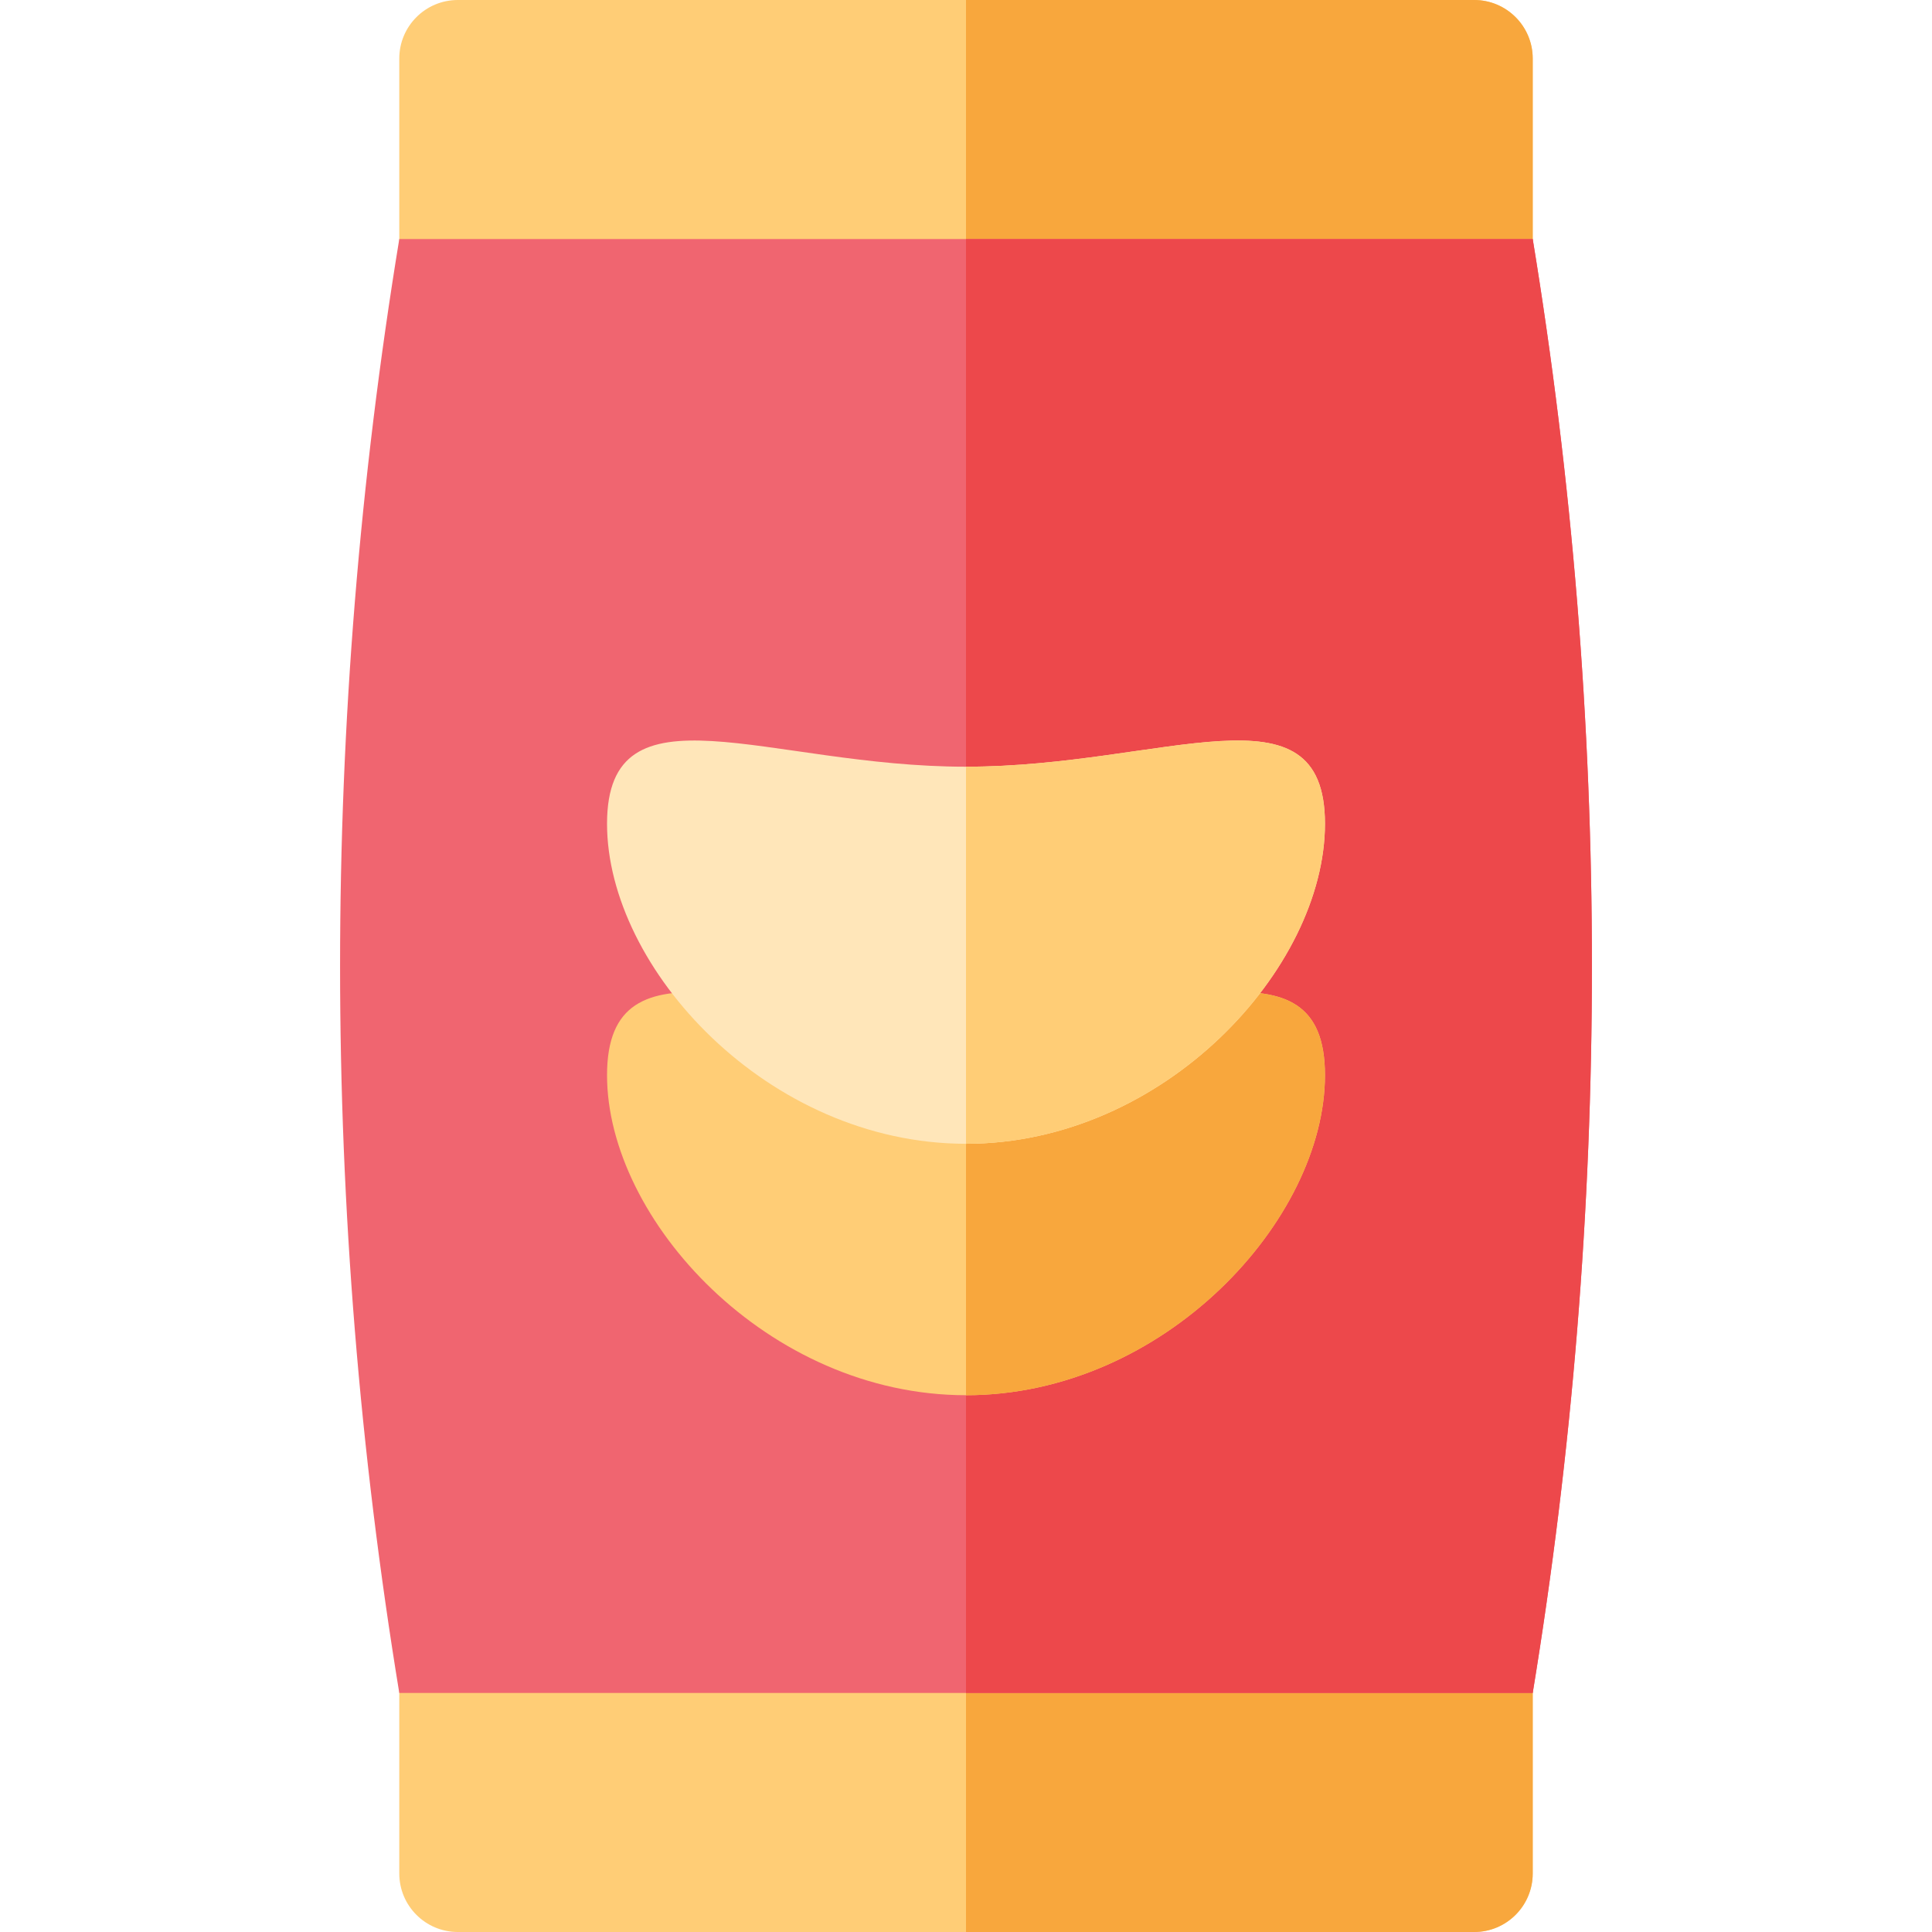 <?xml version="1.0" encoding="iso-8859-1"?>
<!-- Generator: Adobe Illustrator 19.0.0, SVG Export Plug-In . SVG Version: 6.00 Build 0)  -->
<svg xmlns="http://www.w3.org/2000/svg" xmlns:xlink="http://www.w3.org/1999/xlink" version="1.1" id="Layer_1" x="0px" y="0px" viewBox="0 0 495 495" style="enable-background:new 0 0 495 495;" xml:space="preserve" width="512" height="512">
<g>
	<path style="fill:#FFCD76;" d="M392.7,15v465c0,8.28-6.71,15-15,15H117.3c-8.29,0-15-6.72-15-15V15c0-8.28,6.71-15,15-15h260.4   C385.99,0,392.7,6.72,392.7,15z"/>
	<path style="fill:#F8A73D;" d="M392.7,15v465c0,8.28-6.71,15-15,15H247.5V0h130.2C385.99,0,392.7,6.72,392.7,15z"/>
	<path style="fill:#F06570;" d="M407.87,247.5c0,62.29-5.05,124.58-15.17,186.25H102.3C92.18,372.08,87.13,309.79,87.13,247.5   s5.05-124.58,15.17-186.25h290.4C402.82,122.92,407.87,185.21,407.87,247.5z"/>
	<path style="fill:#ED484B;" d="M407.87,247.5c0,62.29-5.05,124.58-15.17,186.25H247.5V61.25h145.2   C402.82,122.92,407.87,185.21,407.87,247.5z"/>
	<path style="fill:#FFCD76;" d="M339.47,275.48c0,37.01-41.18,81.99-91.97,81.99s-91.97-44.979-91.97-81.99s41.18-14.61,91.97-14.61   S339.47,238.47,339.47,275.48z"/>
	<path style="fill:#F8A73D;" d="M339.47,275.48c0,37.01-41.18,81.99-91.97,81.99v-96.6C298.29,260.87,339.47,238.47,339.47,275.48z"/>
	<path style="fill:#FFE6B9;" d="M339.47,211.06c0,37.01-41.18,81.99-91.97,81.99s-91.97-44.98-91.97-81.99   c0-37.01,41.18-14.62,91.97-14.62S339.47,174.05,339.47,211.06z"/>
	<path style="fill:#FFCD76;" d="M339.47,211.06c0,37.01-41.18,81.99-91.97,81.99v-96.61C298.29,196.44,339.47,174.05,339.47,211.06z   "/>
</g>















</svg>

